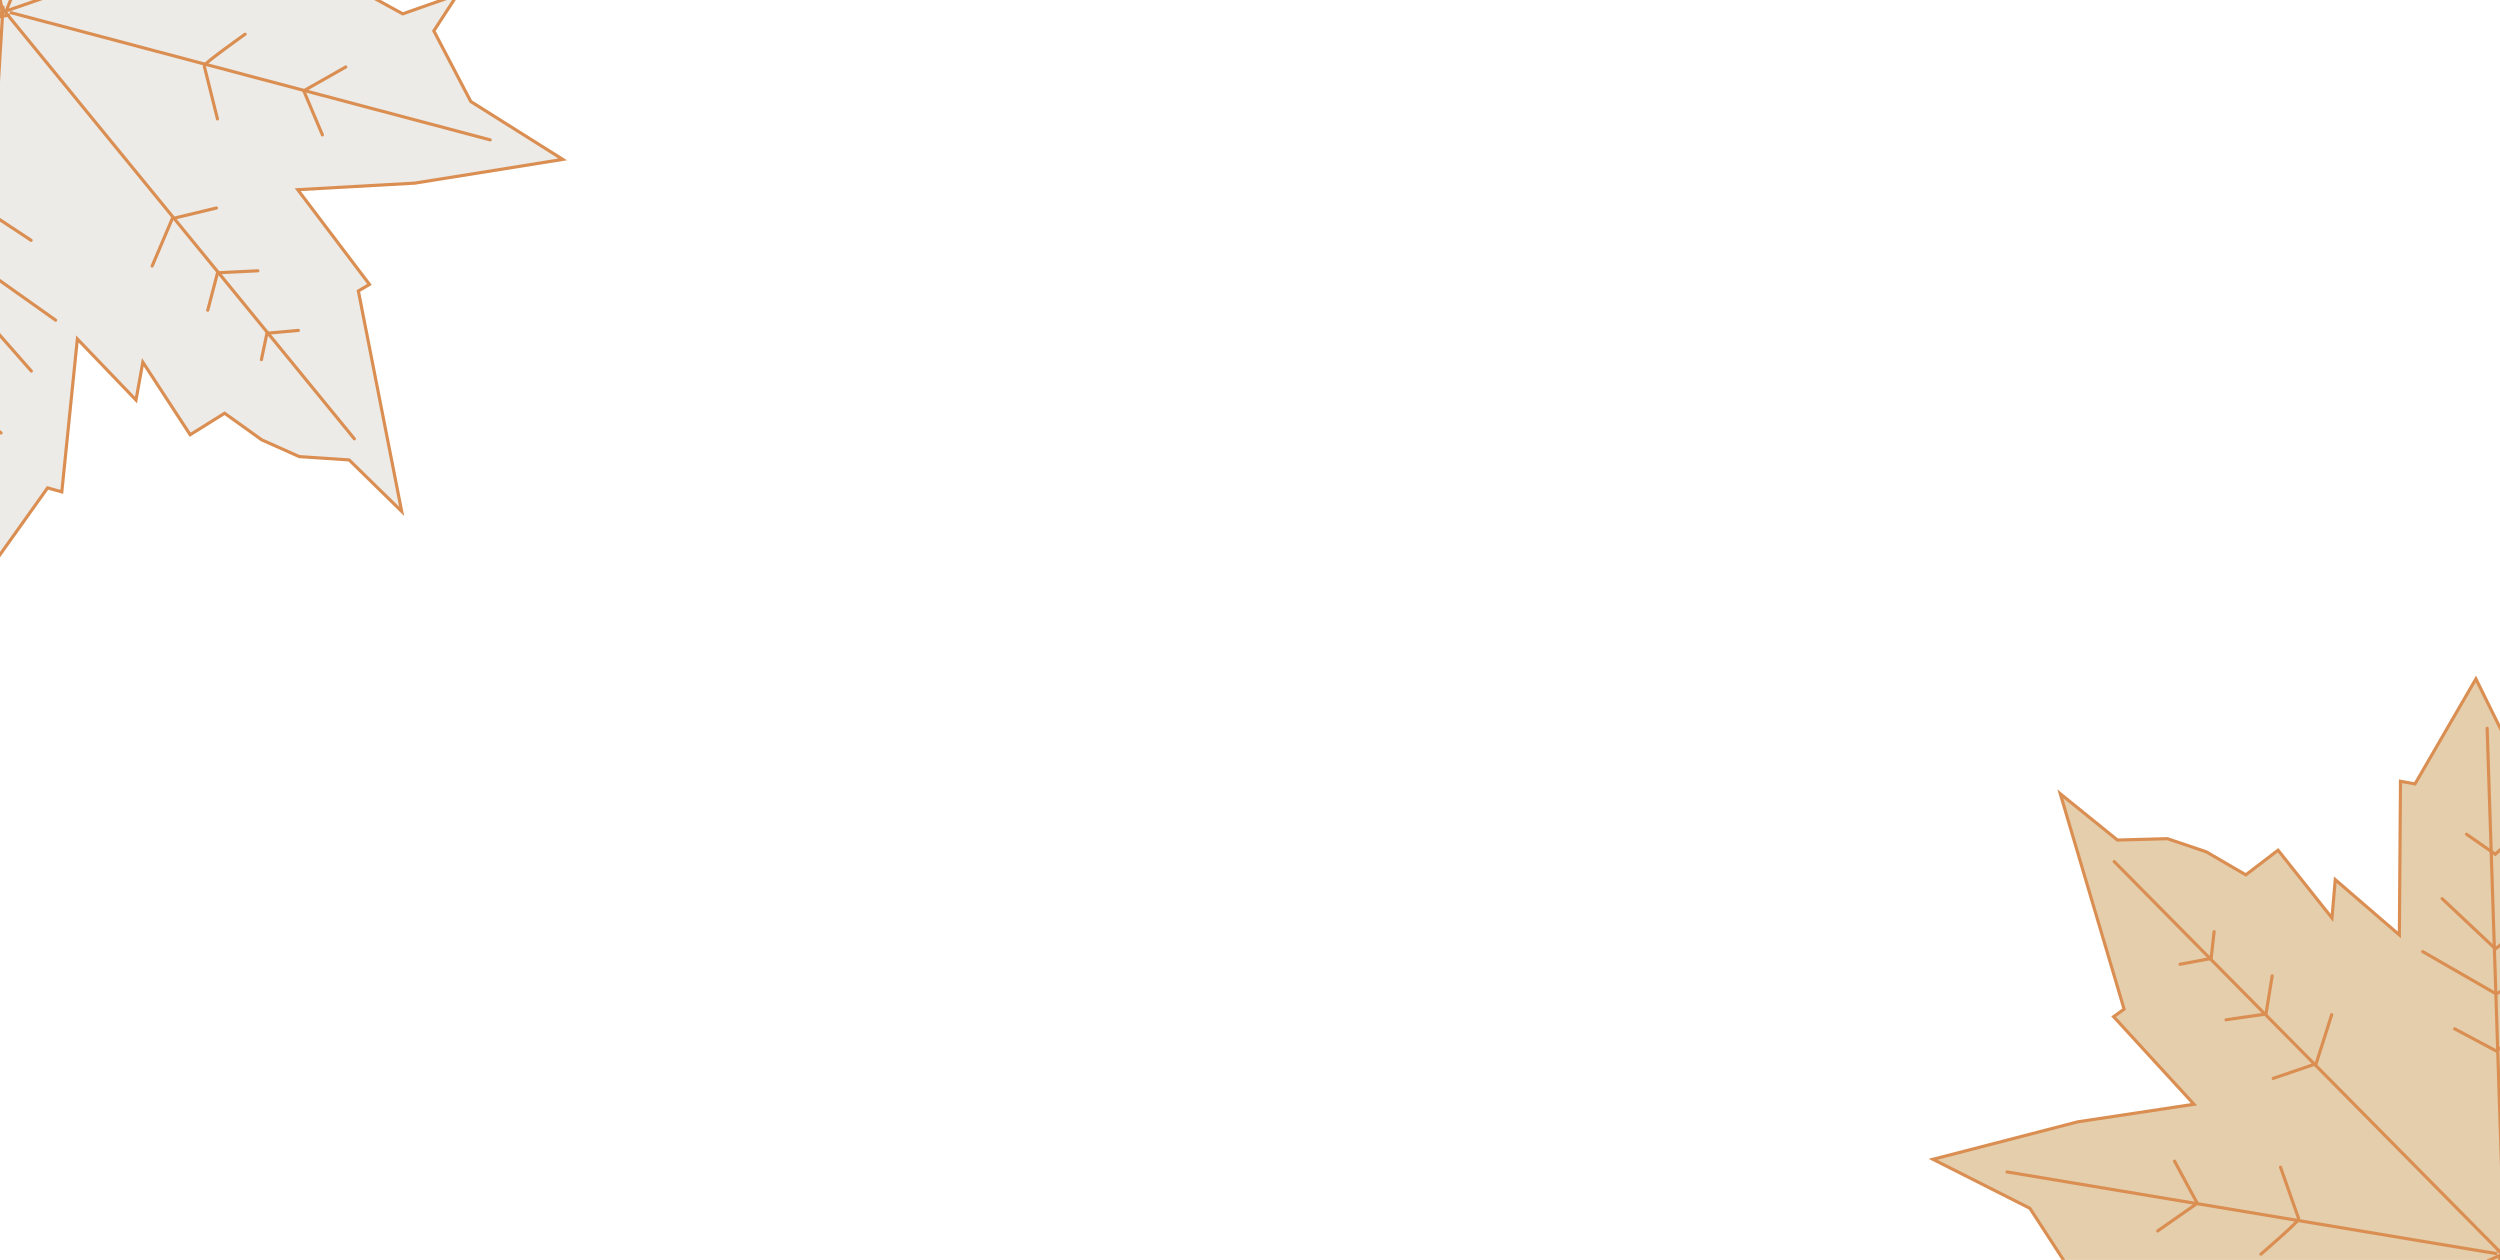 <?xml version="1.0" encoding="UTF-8" standalone="no"?>
<!-- Created with Inkscape (http://www.inkscape.org/) -->

<svg
   width="793.701"
   height="400"
   viewBox="0 0 210 105.833"
   version="1.1"
   id="svg5"
   xml:space="preserve"
   inkscape:version="1.2.2 (732a01da63, 2022-12-09)"
   sodipodi:docname="leave.svg"
   xmlns:inkscape="http://www.inkscape.org/namespaces/inkscape"
   xmlns:sodipodi="http://sodipodi.sourceforge.net/DTD/sodipodi-0.dtd"
   xmlns="http://www.w3.org/2000/svg"
   xmlns:svg="http://www.w3.org/2000/svg"><sodipodi:namedview
     id="namedview7"
     pagecolor="#ffffff"
     bordercolor="#000000"
     borderopacity="0.25"
     inkscape:showpageshadow="2"
     inkscape:pageopacity="0.0"
     inkscape:pagecheckerboard="0"
     inkscape:deskcolor="#d1d1d1"
     inkscape:document-units="mm"
     showgrid="false"
     inkscape:zoom="0.50333193"
     inkscape:cx="188.74225"
     inkscape:cy="391.39182"
     inkscape:window-width="1366"
     inkscape:window-height="745"
     inkscape:window-x="-8"
     inkscape:window-y="-8"
     inkscape:window-maximized="1"
     inkscape:current-layer="layer1" /><defs
     id="defs2" /><g
     inkscape:label="Capa 1"
     inkscape:groupmode="layer"
     id="layer1"><path
       style="fill:#d5d2c8;fill-opacity:0.43;stroke:#da8e52;stroke-width:0.265;stroke-linecap:round;stroke-opacity:1"
       d="m 47.27,13.389 -12.425,1.994 -9.835,0.551 6.027,7.958 -0.935,0.548 3.64,18.516 -4.414,-4.322 -4.19,-0.28 -3.15,-1.406 -3.119,-2.236 -2.895,1.806 -3.975,-6.094 -0.575,3.181 -4.925,-5.131 -1.307,12.843 -1.194,-0.335 -5.921,8.306 -5.307,-13.92 -4.036,1.181 1.928,-11.656 -5.088,0.394 -4.937,4.184 1.018,-12.896 -0.984,-1.492 5.583,-4.784 c 0,0 1.873,-3.424 1.726,-3.928 -0.148,-0.504 -2.658,-3.467 -2.658,-3.467 l -2.163,-2.243 5.814,0.215 5.008,-1.603 6.183,1.476 -1.812,-9.465 2.295,-8.066 0.621,1.187 3.574,-5.565 2.159,-1.043 2.981,0.36 -0.144,8.395 29.221,-0.748 -5.356,6.497 -7.044,4.938 7.174,3.925 4.593,-1.618 -1.984,3.046 3.107,5.937 z"
       id="path356" /><path
       style="fill:#d5d2c8;fill-opacity:0.43;stroke:#da8e52;stroke-width:0.265;stroke-linecap:round;stroke-opacity:1"
       d="M 0.127,0.624 29.767,36.861"
       id="path966" /><path
       style="fill:#d5d2c8;fill-opacity:0.43;stroke:#da8e52;stroke-width:0.265;stroke-linecap:round;stroke-opacity:1"
       d="M -2.475,45.066 0.253,0.587"
       id="path968" /><path
       style="fill:#d5d2c8;fill-opacity:0.43;stroke:#da8e52;stroke-width:0.265;stroke-linecap:round;stroke-opacity:1"
       d="M 34.441,-10.789 0.49,0.929"
       id="path970" /><path
       style="fill:#d5d2c8;fill-opacity:0.43;stroke:#da8e52;stroke-width:0.265;stroke-linecap:round;stroke-opacity:1"
       d="M 41.176,11.75 0.942,1.07"
       id="path972" /><path
       style="fill:#d5d2c8;fill-opacity:0.43;stroke:#da8e52;stroke-width:0.265;stroke-linecap:round;stroke-opacity:1"
       d="M -17.496,25.09 0.2,0.877"
       id="path974" /><path
       style="fill:#d5d2c8;fill-opacity:0.43;stroke:#da8e52;stroke-width:0.265;stroke-linecap:round;stroke-opacity:1"
       d="M 8.681,-19.27 C 8.576,-18.691 0.579,0.766 0.579,0.766"
       id="path976" /><path
       style="fill:#d5d2c8;fill-opacity:0.43;stroke:#da8e52;stroke-width:0.265;stroke-linecap:round;stroke-opacity:1"
       d="M -10.452,3.31 0.726,1.27"
       id="path978" /><path
       style="fill:none;fill-opacity:0.43;stroke:#da8e52;stroke-width:0.265;stroke-linecap:round;stroke-opacity:1"
       d="m -3.53,12.595 c -0.021,-0.236 -0.052,-6.133 -0.052,-6.133 L -10.288,6.875"
       id="path980" /><path
       style="fill:none;fill-opacity:0.43;stroke:#da8e52;stroke-width:0.265;stroke-linecap:round;stroke-opacity:1"
       d="m -10.148,18.598 -0.093,-3.459 -4.693,-0.321"
       id="path1036" /><path
       style="fill:none;fill-opacity:0.43;stroke:#da8e52;stroke-width:0.265;stroke-linecap:round;stroke-opacity:1"
       d="M 2.614,20.188 -0.687,18.008 -5.221,20.545"
       id="path1038" /><path
       style="fill:none;fill-opacity:0.43;stroke:#da8e52;stroke-width:0.265;stroke-linecap:round;stroke-opacity:1"
       d="m 4.674,26.895 -5.802,-4.111 -5.061,2.062"
       id="path1040" /><path
       style="fill:none;fill-opacity:0.43;stroke:#da8e52;stroke-width:0.265;stroke-linecap:round;stroke-opacity:1"
       d="m 2.634,31.172 -4.063,-4.62 -2.803,1.837"
       id="path1042" /><path
       style="fill:none;fill-opacity:0.43;stroke:#da8e52;stroke-width:0.265;stroke-linecap:round;stroke-opacity:1"
       d="M 0.089,36.371 -2.164,34.464 -3.904,35.797"
       id="path1044" /><path
       style="fill:none;fill-opacity:0.43;stroke:#da8e52;stroke-width:0.265;stroke-linecap:round;stroke-opacity:1"
       d="m 25.064,27.753 -2.641,0.24 -0.464,2.218"
       id="path1046" /><path
       style="fill:none;fill-opacity:0.43;stroke:#da8e52;stroke-width:0.265;stroke-linecap:round;stroke-opacity:1"
       d="M 21.662,22.746 18.274,22.914 17.452,26.06"
       id="path1048" /><path
       style="fill:none;fill-opacity:0.43;stroke:#da8e52;stroke-width:0.265;stroke-linecap:round;stroke-opacity:1"
       d="m 18.182,17.471 -3.709,0.892 -1.691,3.981"
       id="path1050" /><path
       style="fill:none;fill-opacity:0.43;stroke:#da8e52;stroke-width:0.265;stroke-linecap:round;stroke-opacity:1"
       d="m 20.589,2.872 c 0,0 -3.488,2.473 -3.436,2.652 0.052,0.178 1.114,4.467 1.114,4.467"
       id="path1052" /><path
       style="fill:none;fill-opacity:0.43;stroke:#da8e52;stroke-width:0.265;stroke-linecap:round;stroke-opacity:1"
       d="m 29.044,5.626 -3.529,2.001 1.568,3.704"
       id="path1054" /><path
       style="fill:none;fill-opacity:0.43;stroke:#da8e52;stroke-width:0.265;stroke-linecap:round;stroke-opacity:1"
       d="m 20.032,-2.339 -2.747,-2.439 0.596,-4.58"
       id="path1056" /><path
       style="fill:none;fill-opacity:0.43;stroke:#da8e52;stroke-width:0.265;stroke-linecap:round;stroke-opacity:1"
       d="m 24.35,-5.781 -2.482,-0.871 1.652,-4.114"
       id="path1058" /><path
       style="fill:#c18e40;fill-opacity:0.43;stroke:#da8e52;stroke-width:0.265;stroke-linecap:round;stroke-opacity:1"
       d="m 162.369,97.382 12.183,-3.152 9.739,-1.472 -6.747,-7.357 0.88,-0.633 -5.362,-18.092 4.801,3.888 4.198,-0.115 3.268,1.104 3.316,1.934 2.712,-2.07 4.529,5.694 0.274,-3.221 5.385,4.646 0.095,-12.909 1.22,0.222 5.115,-8.825 6.59,13.36 3.907,-1.555 -0.826,11.785 5.029,-0.87 4.523,-4.629 0.197,12.934 1.12,1.393 -5.109,5.287 c 0,0 -1.544,3.585 -1.349,4.073 0.194,0.488 2.972,3.202 2.972,3.202 l 2.364,2.03 -5.809,0.332 -4.835,2.066 -6.295,-0.889 2.693,9.253 -1.527,8.246 -0.73,-1.124 -3.036,5.876 -2.052,1.241 -3.001,-0.078 -0.645,-8.371 -29.022,3.489 4.722,-6.971 6.55,-5.577 -7.511,-3.234 -4.421,2.042 1.689,-3.218 -3.651,-5.619 z"
       id="path396" /><path
       style="fill:#d5d2c8;fill-opacity:0.43;stroke:#da8e52;stroke-width:0.265;stroke-linecap:round;stroke-opacity:1"
       d="M 210.503,105.664 177.591,72.371"
       id="path398" /><path
       style="fill:#d5d2c8;fill-opacity:0.43;stroke:#da8e52;stroke-width:0.265;stroke-linecap:round;stroke-opacity:1"
       d="M 208.92,61.174 210.381,105.713"
       id="path400" /><path
       style="fill:#d5d2c8;fill-opacity:0.43;stroke:#da8e52;stroke-width:0.265;stroke-linecap:round;stroke-opacity:1"
       d="M 177.411,120.25 210.113,105.395"
       id="path402" /><path
       style="fill:#d5d2c8;fill-opacity:0.43;stroke:#da8e52;stroke-width:0.265;stroke-linecap:round;stroke-opacity:1"
       d="m 168.59,98.442 41.059,6.855"
       id="path404" /><path
       style="fill:#d5d2c8;fill-opacity:0.43;stroke:#da8e52;stroke-width:0.265;stroke-linecap:round;stroke-opacity:1"
       d="M 225.751,79.652 210.406,105.42"
       id="path406" /><path
       style="fill:#d5d2c8;fill-opacity:0.43;stroke:#da8e52;stroke-width:0.265;stroke-linecap:round;stroke-opacity:1"
       d="m 203.854,126.274 c 0.05,-0.586 6.185,-20.708 6.185,-20.708"
       id="path408" /><path
       style="fill:#d5d2c8;fill-opacity:0.43;stroke:#da8e52;stroke-width:0.265;stroke-linecap:round;stroke-opacity:1"
       d="m 220.783,101.997 -10.938,3.08"
       id="path410" /><path
       style="fill:none;fill-opacity:0.43;stroke:#da8e52;stroke-width:0.265;stroke-linecap:round;stroke-opacity:1"
       d="m 213.02,93.404 c 0.043,0.233 0.628,6.101 0.628,6.101 l 6.637,-1.041"
       id="path412" /><path
       style="fill:none;fill-opacity:0.43;stroke:#da8e52;stroke-width:0.265;stroke-linecap:round;stroke-opacity:1"
       d="m 219.045,86.805 0.417,3.435 4.702,-0.121"
       id="path414" /><path
       style="fill:none;fill-opacity:0.43;stroke:#da8e52;stroke-width:0.265;stroke-linecap:round;stroke-opacity:1"
       d="m 206.19,86.42 3.491,1.861 4.276,-2.952"
       id="path416" /><path
       style="fill:none;fill-opacity:0.43;stroke:#da8e52;stroke-width:0.265;stroke-linecap:round;stroke-opacity:1"
       d="m 203.509,79.936 6.163,3.548 4.845,-2.528"
       id="path418" /><path
       style="fill:none;fill-opacity:0.43;stroke:#da8e52;stroke-width:0.265;stroke-linecap:round;stroke-opacity:1"
       d="m 205.139,75.487 4.479,4.218 2.618,-2.092"
       id="path420" /><path
       style="fill:none;fill-opacity:0.43;stroke:#da8e52;stroke-width:0.265;stroke-linecap:round;stroke-opacity:1"
       d="m 207.184,70.072 2.422,1.687 1.607,-1.49"
       id="path422" /><path
       style="fill:none;fill-opacity:0.43;stroke:#da8e52;stroke-width:0.265;stroke-linecap:round;stroke-opacity:1"
       d="m 183.128,80.997 2.606,-0.487 0.254,-2.251"
       id="path424" /><path
       style="fill:none;fill-opacity:0.43;stroke:#da8e52;stroke-width:0.265;stroke-linecap:round;stroke-opacity:1"
       d="m 186.985,85.663 3.357,-0.486 0.523,-3.209"
       id="path426" /><path
       style="fill:none;fill-opacity:0.43;stroke:#da8e52;stroke-width:0.265;stroke-linecap:round;stroke-opacity:1"
       d="m 190.946,90.587 3.609,-1.236 1.31,-4.122"
       id="path428" /><path
       style="fill:none;fill-opacity:0.43;stroke:#da8e52;stroke-width:0.265;stroke-linecap:round;stroke-opacity:1"
       d="m 189.92,105.348 c 0,0 3.24,-2.79 3.172,-2.963 -0.069,-0.173 -1.528,-4.342 -1.528,-4.342"
       id="path430" /><path
       style="fill:none;fill-opacity:0.43;stroke:#da8e52;stroke-width:0.265;stroke-linecap:round;stroke-opacity:1"
       d="m 181.243,103.4 3.326,-2.324 -1.909,-3.541"
       id="path432" /><path
       style="fill:none;fill-opacity:0.43;stroke:#da8e52;stroke-width:0.265;stroke-linecap:round;stroke-opacity:1"
       d="m 190.963,110.483 2.964,2.171 -0.163,4.616"
       id="path434" /><path
       style="fill:none;fill-opacity:0.43;stroke:#da8e52;stroke-width:0.265;stroke-linecap:round;stroke-opacity:1"
       d="m 186.988,114.316 2.553,0.634 -1.258,4.251"
       id="path436" /></g></svg>
